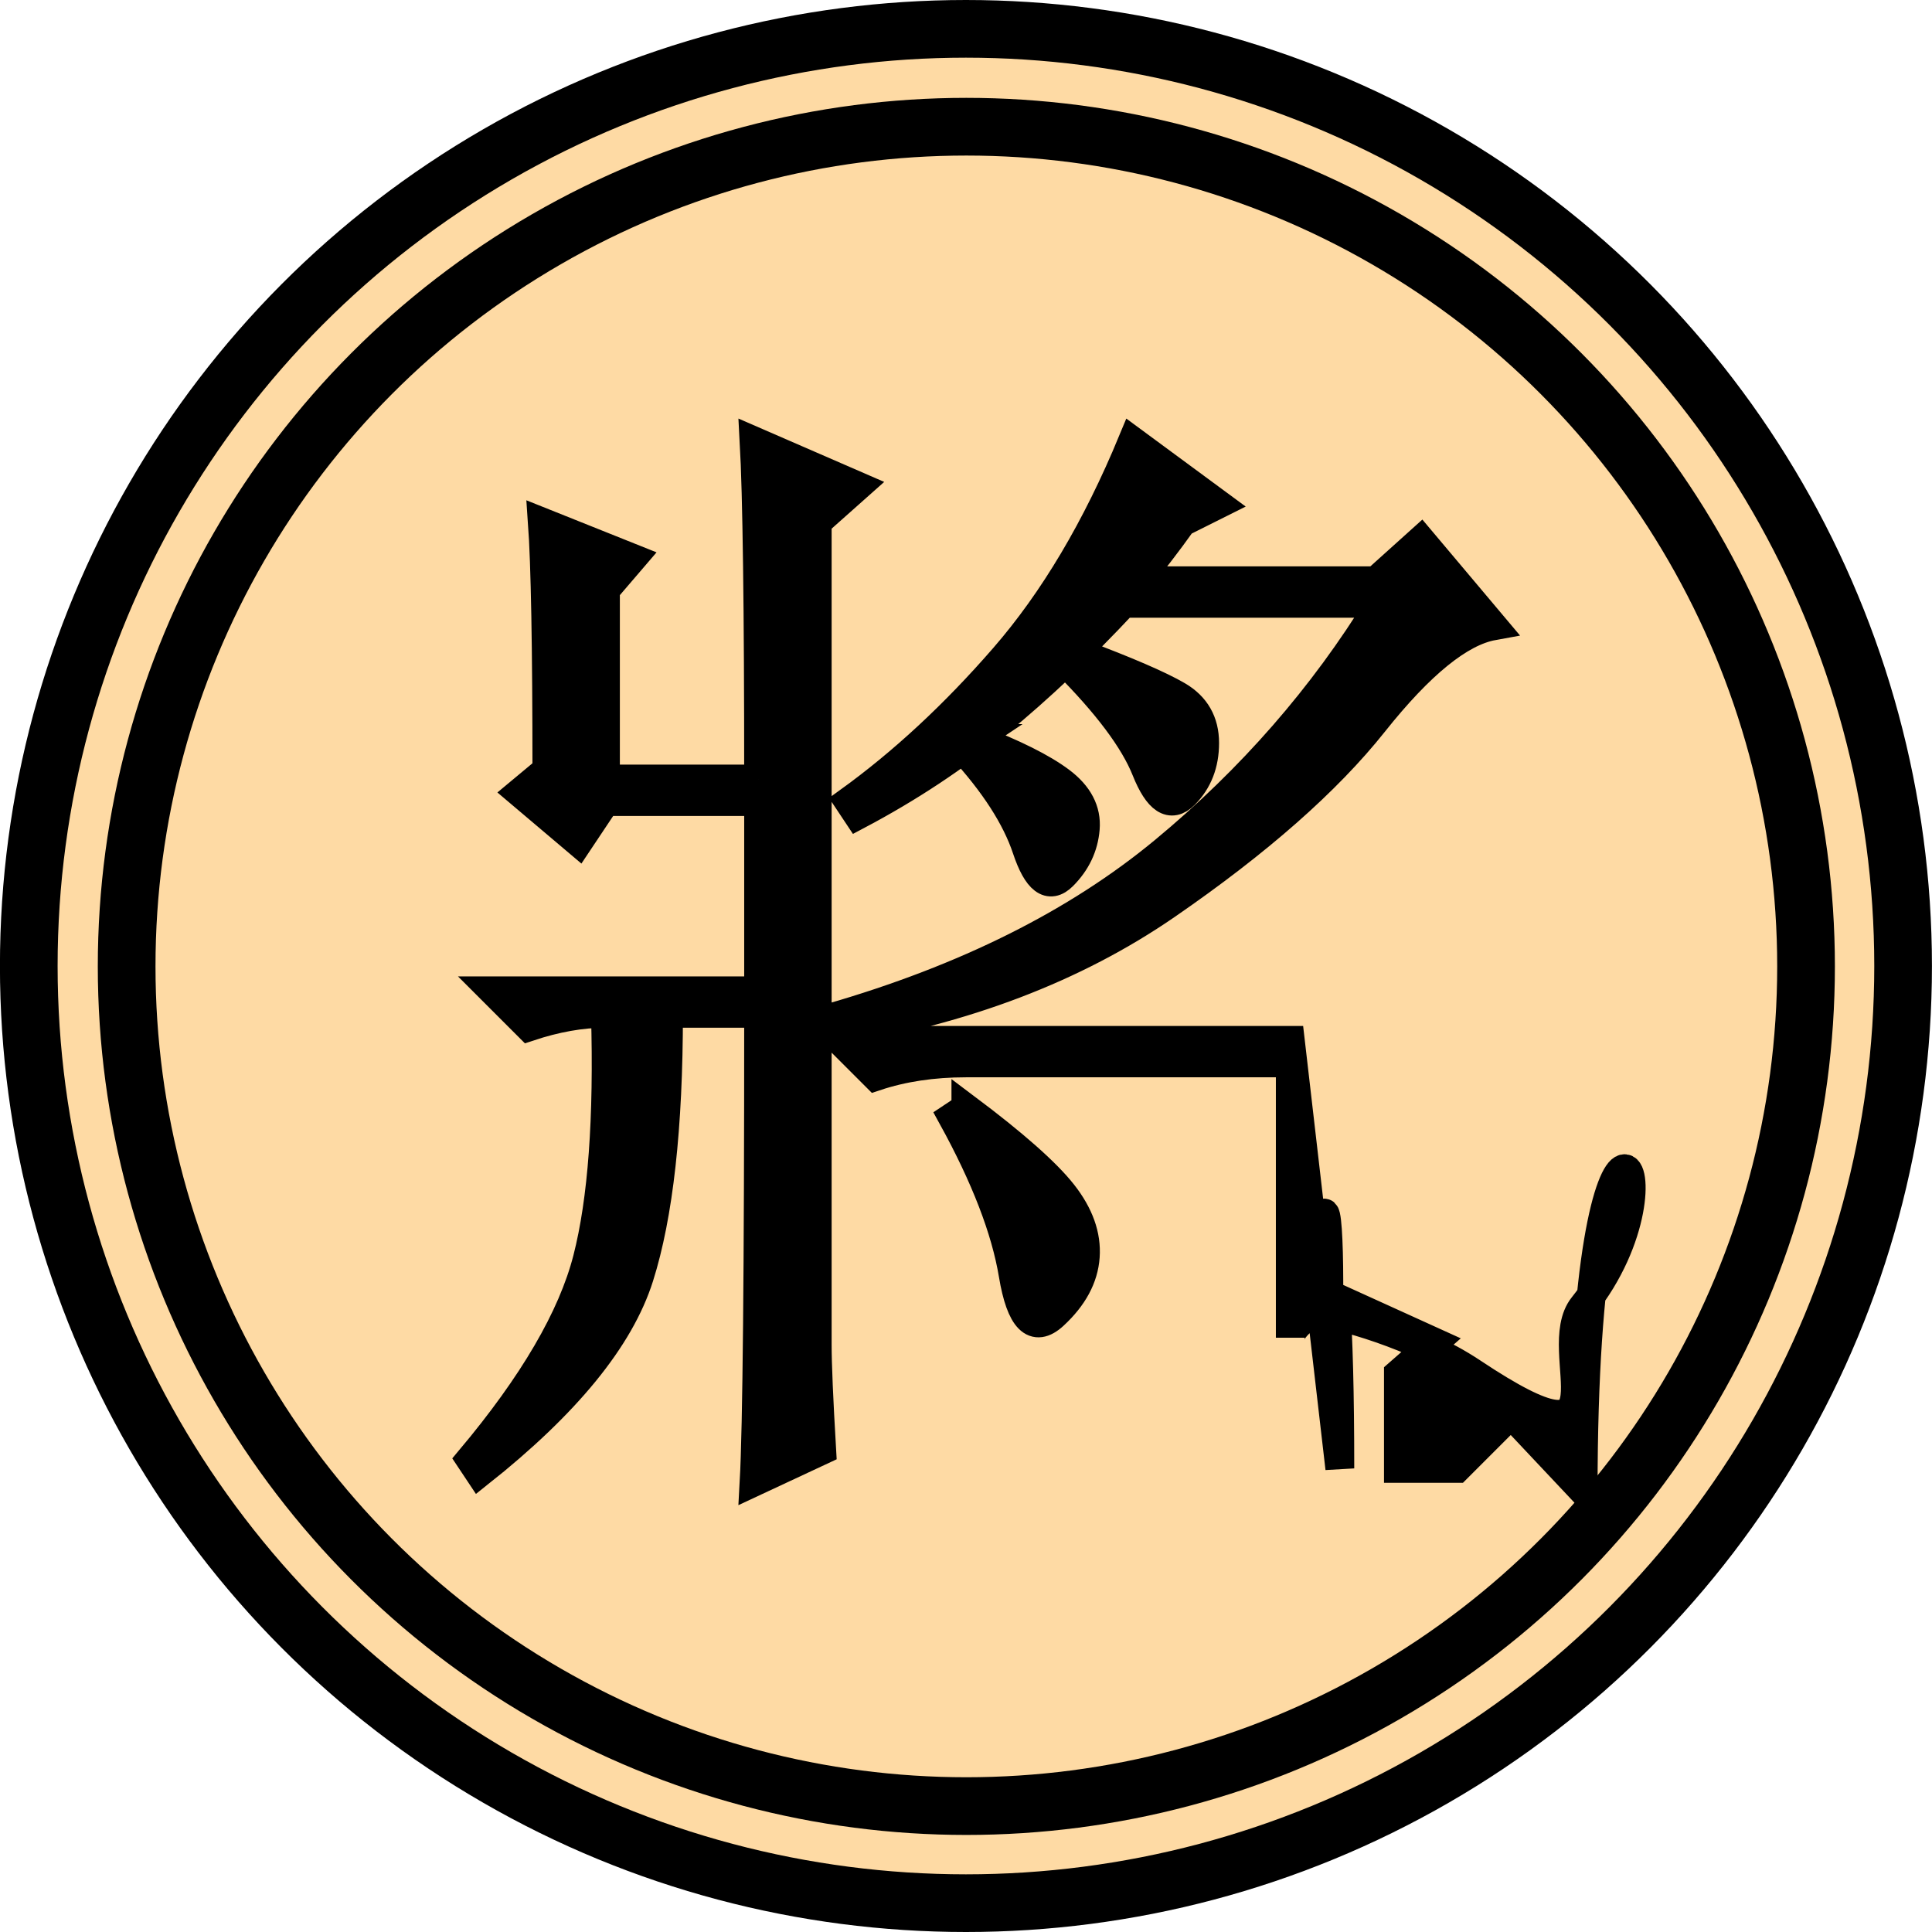 <svg xmlns="http://www.w3.org/2000/svg" viewBox="0 0 67 67"><g><g stroke="#000"><g stroke-linecap="round" stroke-linejoin="bevel" transform="translate(-113.44 -9.75) translate(15.688 -.5)"><circle cx="42.5" cy="42.5" r="32.5" fill="#fedaa4" stroke-width="2" transform="translate(88.75,1.25)"/><circle cx="42.5" cy="42.5" r="32.5" fill="none" stroke-width="2.233" transform="matrix(.896 0 0 .896 93.184 5.684)"/></g><path stroke-width="1" d="m124.06 37.266h-5.312v-6.562l.938-1.094-3.125-1.25c.104 1.458.156 4.323.156 8.594l-.938.781 2.031 1.719.938-1.406h5.312v6.562h-9.219l1.25 1.25c.938-.312 1.823-.469 2.656-.469.104 3.646-.104 6.484-.625 8.516-.521 2.031-1.875 4.349-4.062 6.953l.312.469c3.021-2.396 4.87-4.662 5.547-6.797.677-2.135 1.016-5.182 1.016-9.141h3.125c-1e-5 8.958-.052 14.375-.156 16.25l2.344-1.094c-.104-1.771-.156-2.995-.156-3.672-1e-5-.677-1e-5-10.182 0-28.516l1.406-1.25-3.594-1.562c.104 1.875.156 5.781.156 11.719zm14.688-8.906 1.25-.625-2.969-2.188c-1.25 3.021-2.734 5.521-4.453 7.5-1.719 1.979-3.516 3.646-5.391 5l.312.469c1.771-.937 3.385-2.005 4.844-3.203 1.458-1.198 2.917-2.578 4.375-4.141h8.906c-1.979 3.229-4.479 6.094-7.5 8.594-3.021 2.5-6.875 4.427-11.562 5.781l.156.469c4.479-.729 8.307-2.188 11.484-4.375 3.177-2.188 5.573-4.297 7.188-6.328 1.615-2.031 2.995-3.151 4.141-3.359l-2.5-2.969-1.562 1.406h-8.281c.521-.625 1.042-1.302 1.562-2.031zm3.75 17.969h-15.625l1.25 1.25c.937-.312 1.979-.469 3.125-.469h11.25v9.531c-3e-5.833-.443 1.276-1.328 1.328-.885.052-2.891-.13-6.016-.547v.781c3.646.833 5.521 2.083 5.625 3.75 2.604-.729 3.854-2.292 3.75-4.688v-10.156h6.406l-2.5-2.656-1.875 1.875h-2.031v-3.281l1.25-1.094-3.438-1.562c.104 1.354.156 3.333.156 5.938zm-11.25 2.344-.469.312c1.146 2.083 1.849 3.906 2.109 5.469.26 1.562.729 2.031 1.406 1.406.677-.625 1.042-1.302 1.094-2.031.052-.729-.208-1.458-.781-2.188-.573-.729-1.693-1.719-3.359-2.969zm3.906-15.781-.469.312c1.458 1.458 2.396 2.708 2.812 3.75.417 1.042.859 1.328 1.328.859.469-.469.703-1.068.703-1.797-3e-5-.729-.313-1.276-.938-1.641-.625-.365-1.771-.859-3.438-1.484zm-3.594 2.969-.469.312c1.146 1.25 1.901 2.422 2.266 3.516.365 1.094.781 1.406 1.25.938.469-.469.729-1.016.781-1.641.052-.625-.234-1.172-.859-1.641-.625-.469-1.615-.964-2.969-1.484z" transform="translate(-113.44 -9.75) translate(15.688 -.5)"/></g></g></svg>